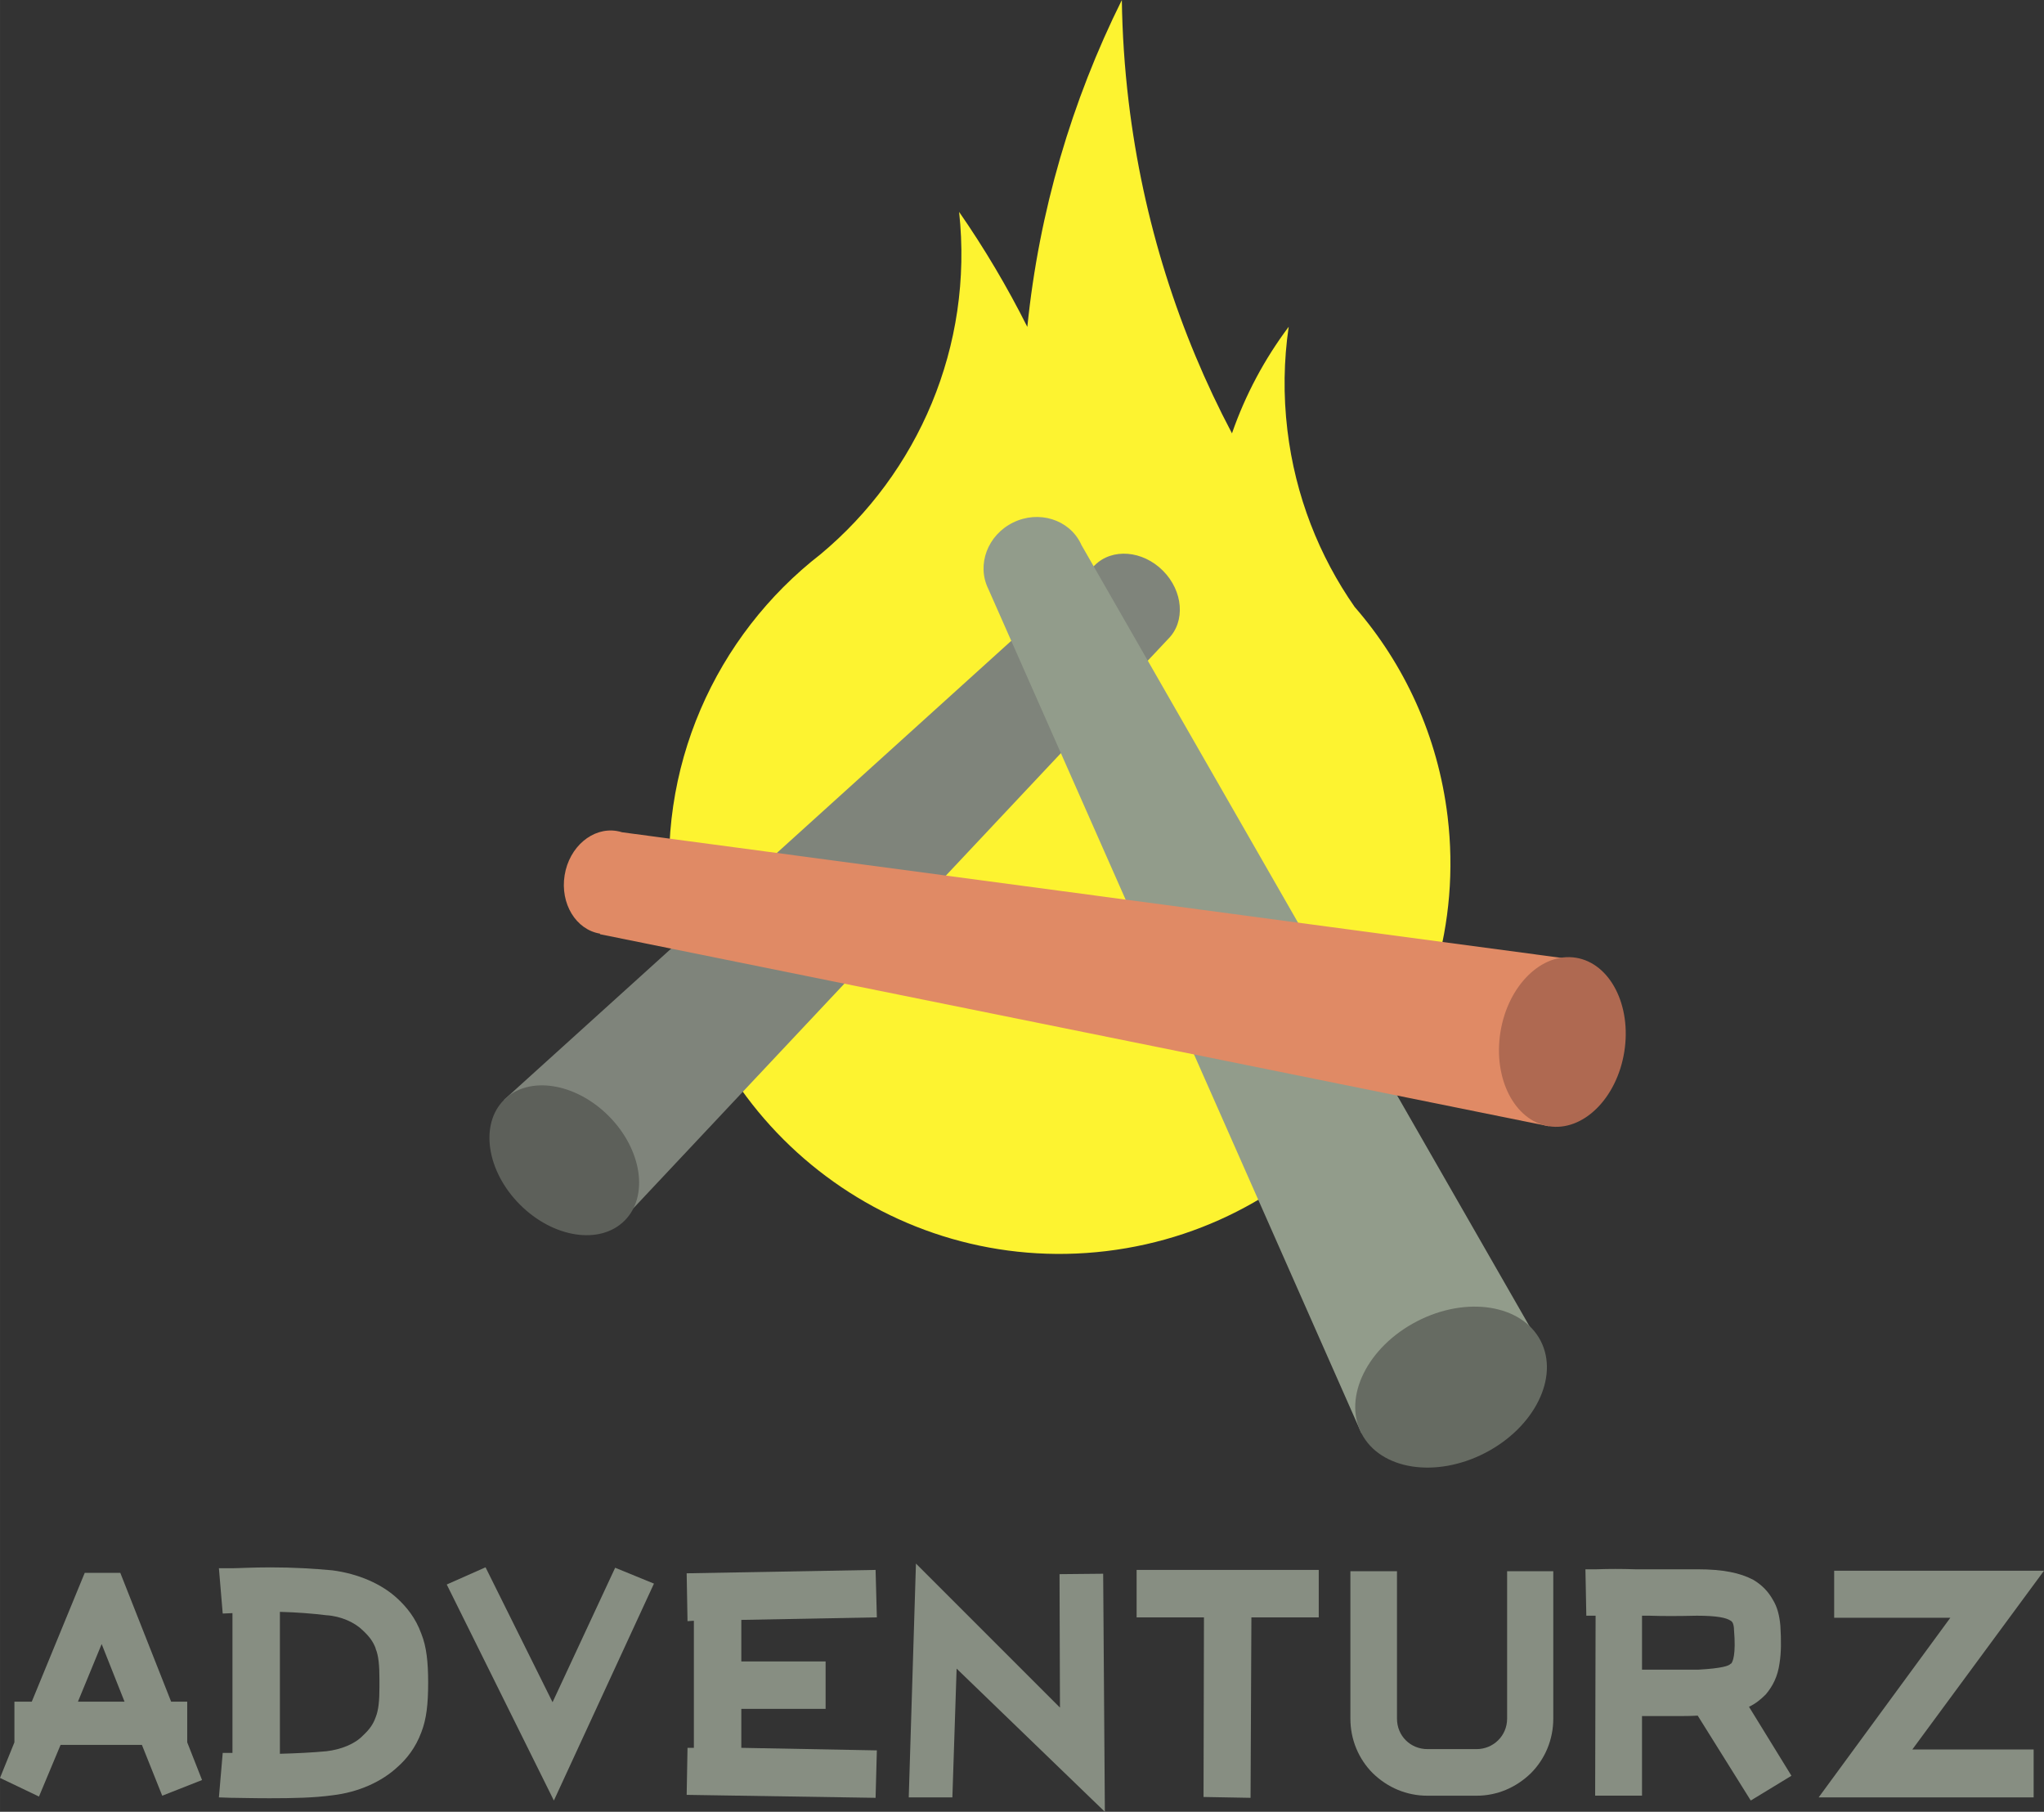 <?xml version="1.0" encoding="UTF-8" standalone="no"?>
<!-- Created with Inkscape (http://www.inkscape.org/) -->

<svg
   xmlns:dc="http://purl.org/dc/elements/1.1/"
   xmlns:cc="http://creativecommons.org/ns#"
   xmlns:rdf="http://www.w3.org/1999/02/22-rdf-syntax-ns#"
   xmlns:svg="http://www.w3.org/2000/svg"
   xmlns="http://www.w3.org/2000/svg"
   xmlns:sodipodi="http://sodipodi.sourceforge.net/DTD/sodipodi-0.dtd"
   xmlns:inkscape="http://www.inkscape.org/namespaces/inkscape"
   width="200.266mm"
   height="177.497mm"
   viewBox="0 0 709.602 628.928"
   id="svg2"
   version="1.1"
   inkscape:version="0.91 r13725"
   sodipodi:docname="Logo_chemin.svg">
  <rect x="0" y="0" width="709.602" height="628.928" fill="#333333" stroke="none"/>
  <defs
     id="defs4">
    <clipPath
       id="clipPath4152"
       clipPathUnits="userSpaceOnUse">
      <path
         inkscape:connector-curvature="0"
         id="path4154"
         d="m 0,957.061 1845,0 L 1845,0 0,0 0,957.061 Z" />
    </clipPath>
  </defs>
  <sodipodi:namedview
     id="base"
     pagecolor="#2c2d2b"
     bordercolor="#666666"
     borderopacity="1.0"
     inkscape:pageopacity="1"
     inkscape:pageshadow="2"
     inkscape:zoom="0.49497475"
     inkscape:cx="35.491652"
     inkscape:cy="-106.15922"
     inkscape:document-units="px"
     inkscape:current-layer="g4144"
     showgrid="false"
     inkscape:window-width="1920"
     inkscape:window-height="1031"
     inkscape:window-x="0"
     inkscape:window-y="39"
     inkscape:window-maximized="1"
     fit-margin-top="0"
     fit-margin-left="0"
     fit-margin-right="0"
     fit-margin-bottom="0" />
  <g
     inkscape:label="Calque 1"
     inkscape:groupmode="layer"
     id="layer1"
     transform="translate(3.02451e-5,-423.435)">
    <g
       transform="matrix(1.25,0,0,-1.25,-873.125,1044.811)"
       inkscape:label="Adventurz - Logo final"
       id="g4144">
      <g
         id="g4148"
         transform="translate(58.629,-256.532)">
        <g
           clip-path="url(#clipPath4152)"
           id="g4150">
          <g
             transform="translate(1016.093,585.1)"
             id="g4156">
            <path
               inkscape:connector-curvature="0"
               id="path4158"
               style="fill:#fdf330;fill-opacity:1;fill-rule:nonzero;stroke:none"
               d="m 0,0 c -9.847,14.116 -16.475,30.782 -18.671,49.063 -1.175,9.786 -1.001,19.422 0.361,28.727 -6.711,-8.942 -12.048,-18.923 -15.755,-29.6 -14.74,27.906 -24.711,58.933 -28.7,92.138 -1.137,9.468 -1.756,18.878 -1.887,28.205 -13.925,-28.01 -22.995,-58.68 -26.25,-90.784 -5.589,11.143 -11.925,21.814 -18.946,31.946 4.053,-37.431 -11.482,-72.567 -38.467,-95.064 -29.134,-22.596 -46.023,-59.477 -41.305,-98.747 7.147,-59.493 61.169,-101.928 120.663,-94.781 59.493,7.147 101.928,61.17 94.781,120.663 C 23.131,-35.821 13.784,-15.832 0,0" />
          </g>
          <g
             transform="translate(962.86,595.144)"
             id="g4160">
            <path
               inkscape:connector-curvature="0"
               id="path4162"
               style="fill:#7f847b;fill-opacity:1;fill-rule:nonzero;stroke:none"
               d="m 0,0 c -5.63,5.65 -14.1,6.338 -18.918,1.537 l -164.081,-148.473 33.053,-33.166 L 1.472,-18.923 C 6.289,-14.122 5.63,-5.65 0,0" />
          </g>
          <g
             transform="translate(808.925,443.716)"
             id="g4164">
            <path
               inkscape:connector-curvature="0"
               id="path4166"
               style="fill:#5d605a;fill-opacity:1;fill-rule:nonzero;stroke:none"
               d="m 0,0 c 9.238,-9.27 11.205,-22.289 4.392,-29.079 -6.814,-6.79 -19.826,-4.779 -29.064,4.491 -9.239,9.27 -11.205,22.29 -4.392,29.079 C -22.251,11.281 -9.239,9.27 0,0" />
          </g>
          <g
             transform="translate(940.218,602.289)"
             id="g4168">
            <path
               inkscape:connector-curvature="0"
               id="path4170"
               style="fill:#929c8b;fill-opacity:1;fill-rule:nonzero;stroke:none"
               d="M 0,0 C -0.064,0.143 -0.126,0.285 -0.195,0.427 -3.469,7.111 -11.873,9.713 -18.967,6.239 -26.06,2.764 -29.156,-5.471 -25.882,-12.155 L 77.78,-246.71 126.943,-221.32 0,0 Z" />
          </g>
          <g
             transform="translate(1033.435,386.715)"
             id="g4172">
            <path
               inkscape:connector-curvature="0"
               id="path4174"
               style="fill:#666b62;fill-opacity:1;fill-rule:nonzero;stroke:none"
               d="M 0,0 C 13.742,7.097 29.109,4.662 34.325,-5.437 39.54,-15.536 32.629,-29.476 18.887,-36.572 5.146,-43.669 -10.222,-41.235 -15.438,-31.136 -20.653,-21.036 -13.742,-7.097 0,0" />
          </g>
          <g
             transform="translate(812.644,522.509)"
             id="g4176">
            <path
               inkscape:connector-curvature="0"
               id="path4178"
               style="fill:#e08a65;fill-opacity:1;fill-rule:nonzero;stroke:none"
               d="m 0,0 c -0.486,0.153 -0.986,0.277 -1.501,0.36 -6.715,1.084 -13.188,-4.421 -14.459,-12.295 -1.27,-7.868 3.135,-15.124 9.84,-16.217 l -0.026,-0.157 263.512,-53.324 7.461,46.225 L 0,0 Z" />
          </g>
          <g
             transform="translate(1056.592,467.046)"
             id="g4180">
            <path
               inkscape:connector-curvature="0"
               id="path4182"
               style="fill:#af6951;fill-opacity:1;fill-rule:nonzero;stroke:none"
               d="M 0,0 C 2.085,12.92 11.474,22.152 20.969,20.62 30.465,19.087 36.473,7.371 34.387,-5.55 32.302,-18.47 22.914,-27.702 13.418,-26.169 3.922,-24.637 -2.085,-12.92 0,0" />
          </g>
        </g>
      </g>
      <g
         transform="scale(1,-1)"
         style="font-variant:normal;font-weight:bold;font-stretch:normal;font-size:82.349px;font-family:Aventura;-inkscape-font-specification:Aventura-Bold;writing-mode:lr-tb;fill:#878e82;fill-opacity:1;fill-rule:nonzero;stroke:none"
         id="text4184">
        <path
           d="m 709.323,1.806 6,-14.352 22.587,0 5.647,14.117 11.058,-4.353 -4.117,-10.47 0,-11.294 -4.47,0 -14.117,-35.763 -9.882,0 -14.705,35.763 -4.823,0 0,11.294 -4,9.882 10.823,5.176 z m 23.763,-26.352 -12.941,0 6.588,-15.999 6.353,15.999 z"
           style=""
           id="path4191" />
        <path
           d="m 760.355,-49.015 2.706,-0.118 0,38.822 -2.706,0 -1.059,12.352 3.529,0.118 0.588,0 c 1.294,0 5.059,0.118 9.882,0.118 6.588,0 12.47,-0.118 17.529,-0.823 7.176,-0.823 13.764,-3.765 18.234,-8 2.235,-2 4.823,-5.059 6.47,-9.529 1.412,-3.647 1.882,-7.764 1.882,-13.764 0,-5.764 -0.471,-9.999 -1.882,-13.529 -1.647,-4.588 -4.235,-7.529 -6.47,-9.647 -4.47,-4.235 -11.058,-7.058 -18.234,-8 -5.059,-0.471 -10.823,-0.823 -17.176,-0.823 -5.059,0 -8.941,0.235 -10.47,0.235 l -0.353,0 -3.529,0 1.059,12.588 z m 42.468,9.764 c 0.823,1.882 1.059,4.706 1.059,8.588 l 0,2 c 0,3.765 -0.235,6.47 -1.059,8.47 -0.706,2 -1.765,3.412 -3.529,5.059 -2.235,2.353 -6.117,3.882 -10.117,4.353 -3.765,0.353 -8.235,0.588 -12.941,0.706 l 0,-39.41 c 4.706,0.118 9.176,0.471 12.941,0.941 4,0.235 7.882,2 10.117,4.235 1.765,1.647 2.823,3.059 3.529,4.941 l 0,0.118 z"
           style=""
           id="path4193" />
      </g>
      <g
         transform="scale(1,-1)"
         style="font-variant:normal;font-weight:bold;font-stretch:normal;font-size:85.707px;font-family:Aventura;-inkscape-font-specification:Aventura-Bold;writing-mode:lr-tb;fill:#878e82;fill-opacity:1;fill-rule:nonzero;stroke:none"
         id="text4188">
        <path
           d="m 869.348,-61.736 -17.386,37.344 -18.611,-37.466 -10.775,4.775 29.753,59.995 27.794,-60.24 -10.775,-4.408 z"
           style=""
           id="path4188" />
      </g>
      <g
         transform="scale(1,-1)"
         style="font-variant:normal;font-weight:bold;font-stretch:normal;font-size:82.349px;font-family:Aventura;-inkscape-font-specification:Aventura-Bold;writing-mode:lr-tb;fill:#878e82;fill-opacity:1;fill-rule:nonzero;stroke:none"
         id="text4192">
        <path
           d="m 891.209,-11.723 -1.765,0 -0.235,13.058 52.468,0.823 0.353,-13.176 -37.645,-0.706 0,-10.823 23.411,0 0,-13.176 -23.411,0 0,-11.529 37.645,-0.706 -0.353,-13.176 -52.468,0.941 0.235,13.293 1.765,-0.118 0,35.292 z"
           style=""
           id="path4179" />
        <path
           d="m 963.005,2.041 1.176,-35.763 41.174,39.763 -0.471,-66.114 -12.117,0.118 0.118,37.057 -39.998,-39.998 -2,64.938 12.117,0 z"
           style=""
           id="path4181" />
        <path
           d="m 1032.76,1.924 13.058,0.235 0.235,-50.115 18.705,0 0,-13.176 -50.586,0 0,13.176 18.705,0 -0.118,49.88 z"
           style=""
           id="path4183" />
        <path
           d="m 1108.603,1.571 c 5.647,0 10.941,-2.235 15.058,-6.235 4,-4 6.235,-9.411 6.235,-15.176 l 0,-40.939 -12.823,0 0,40.939 c 0,4.823 -3.882,8.47 -8.47,8.47 l -13.646,0 c -4.706,0 -8.47,-3.647 -8.47,-8.47 l 0,-40.939 -12.941,0 0,40.939 c 0,5.764 2.235,11.176 6.235,15.176 4.117,4 9.411,6.235 15.176,6.235 l 13.646,0 z"
           style=""
           id="path4185" />
      </g>
      <g
         transform="scale(1,-1)"
         style="font-variant:normal;font-weight:bold;font-stretch:normal;font-size:85.945px;font-family:Aventura;-inkscape-font-specification:Aventura-Bold;writing-mode:lr-tb;fill:#878e82;fill-opacity:1;fill-rule:nonzero;stroke:none"
         id="text4196">
        <path
           d="m 1188.919,-26.561 c 1.964,-2.333 3.315,-5.034 3.806,-8.594 0.491,-3.069 0.491,-6.262 0.245,-10.436 -0.245,-2.824 -0.859,-5.279 -2.087,-7.244 -1.228,-2.21 -2.947,-4.052 -5.402,-5.525 -3.683,-1.964 -8.472,-2.947 -15.593,-2.947 l -0.246,0 c -5.279,0 -9.454,0 -12.892,0 l -4.174,0 c -3.806,-0.123 -7.121,-0.123 -10.559,0 l -3.192,0 0.245,12.892 2.578,0 -0.123,49.971 13.014,0 0,-22.1 1.473,0 c 1.473,0 2.701,0 4.052,0 l 3.929,0 c 1.842,0 3.929,0 6.016,-0.123 l 14.733,23.573 11.296,-6.876 -11.787,-19.153 c 1.842,-0.859 3.315,-2.087 4.666,-3.438 z m -32.782,-6.876 -1.596,0 0,-14.979 2.087,0 c 3.561,0.123 7.858,0.123 13.137,0 5.771,0 8.226,0.614 9.331,1.351 0.491,0.246 0.859,0.737 0.982,2.21 l 0,0.246 c 0.614,7.121 -0.368,8.963 -0.737,9.454 l -0.245,0.123 c -0.368,0.491 -2.21,1.228 -8.84,1.596 l -14.12,0 z"
           style=""
           id="path4176" />
      </g>
      <g
         transform="scale(1,-1)"
         style="font-variant:normal;font-weight:bold;font-stretch:normal;font-size:83.934px;font-family:Aventura;-inkscape-font-specification:Aventura-Bold;writing-mode:lr-tb;fill:#878e82;fill-opacity:1;fill-rule:nonzero;stroke:none"
         id="text4200">
        <path
           d="m 1266.182,-60.907 -58.274,0 0,13.07 32.255,0 -36.571,49.881 59.713,0 0,-13.31 -33.694,0 36.571,-49.641 z"
           style=""
           id="path4173" />
      </g>
    </g>
  </g>
</svg>
